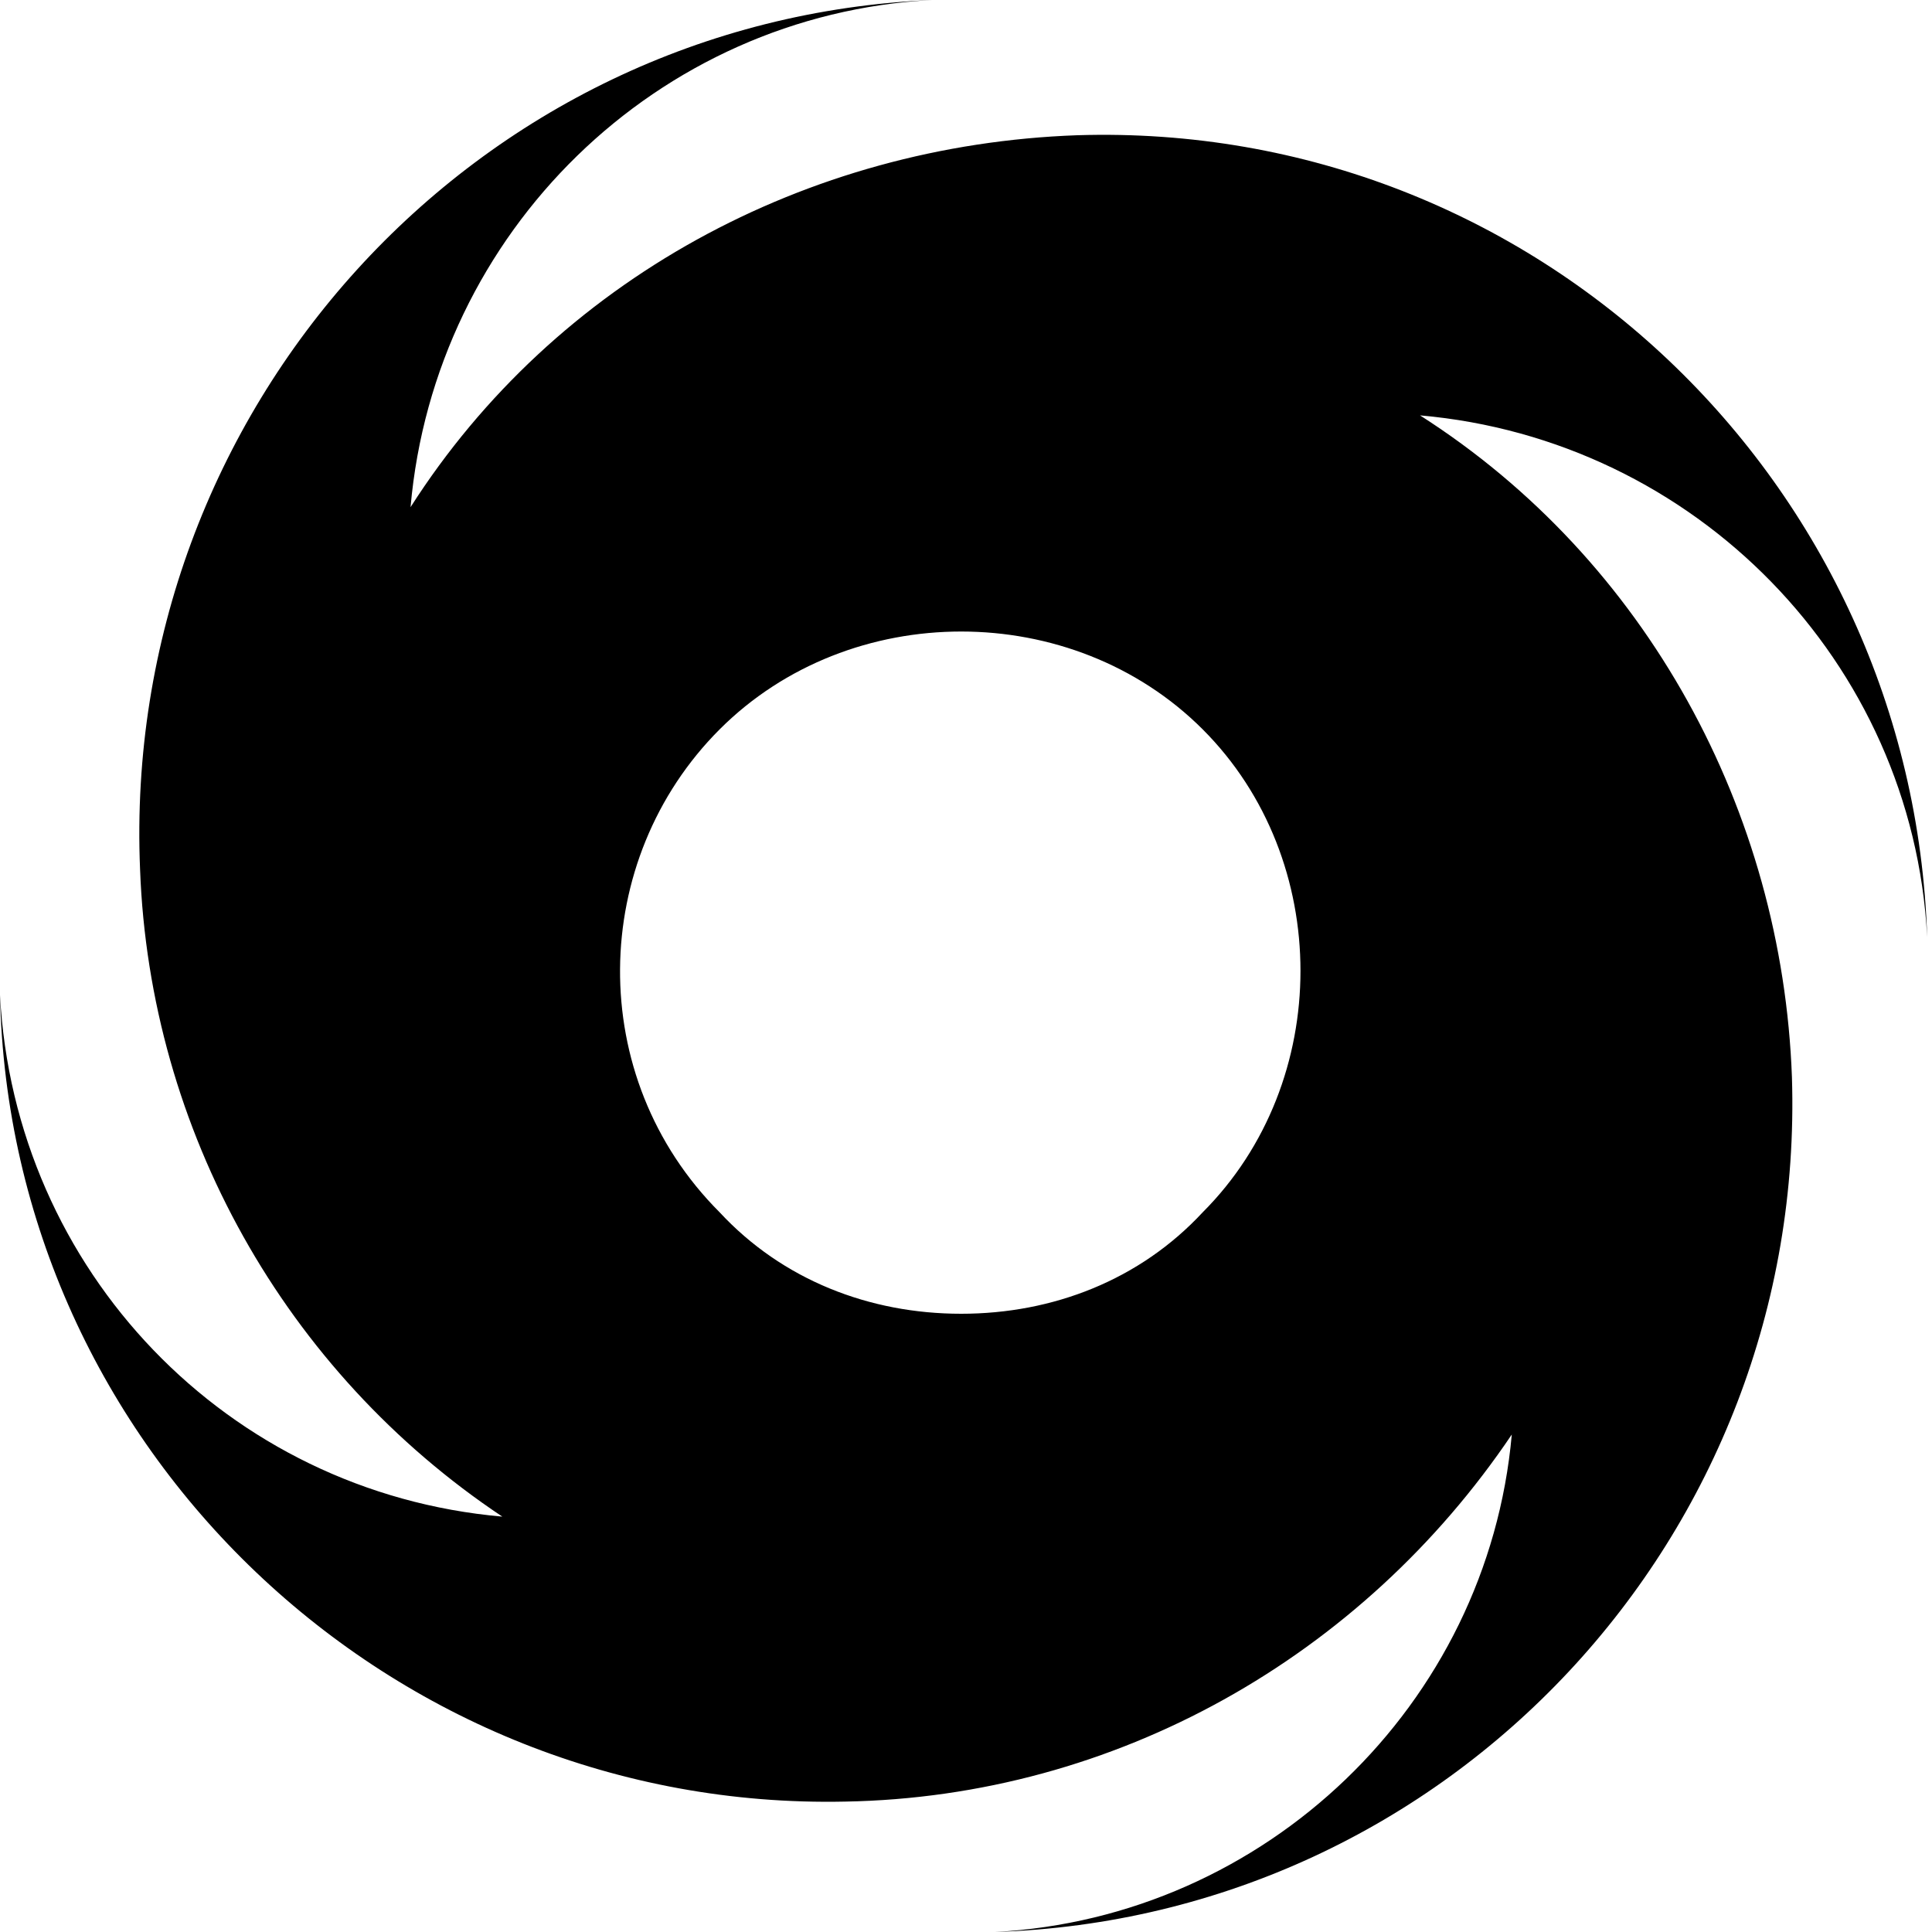 <!-- Generated by IcoMoon.io -->
<svg version="1.1" xmlns="http://www.w3.org/2000/svg" width="32" height="32" viewBox="0 0 32 32" fill="#000000">
<title>torn</title>
<path d="M23.52 6.88c4.56 0.4 8.16 4.080 8.4 8.64-0.24-7.52-6.48-13.52-14.080-13.28-4.48 0.16-8.64 2.4-11.040 6.16 0.4-4.56 4.080-8.16 8.64-8.4-7.6 0.32-13.44 6.8-13.12 14.4 0.16 4.32 2.4 8.32 6 10.72-4.56-0.4-8.080-4.080-8.32-8.64 0.16 7.52 6.48 13.52 14 13.36 4.48-0.080 8.56-2.4 11.040-6.080-0.4 4.48-4.080 8-8.56 8.24 7.52-0.24 13.44-6.56 13.2-14.16-0.16-4.4-2.4-8.56-6.16-10.96zM15.92 21.76c-1.52 0-2.96-0.56-4-1.68-2.24-2.24-2.16-5.84 0-8s5.84-2.16 8 0c2.16 2.16 2.16 5.84 0 8-1.040 1.12-2.48 1.68-4 1.68z"/>
</svg>
